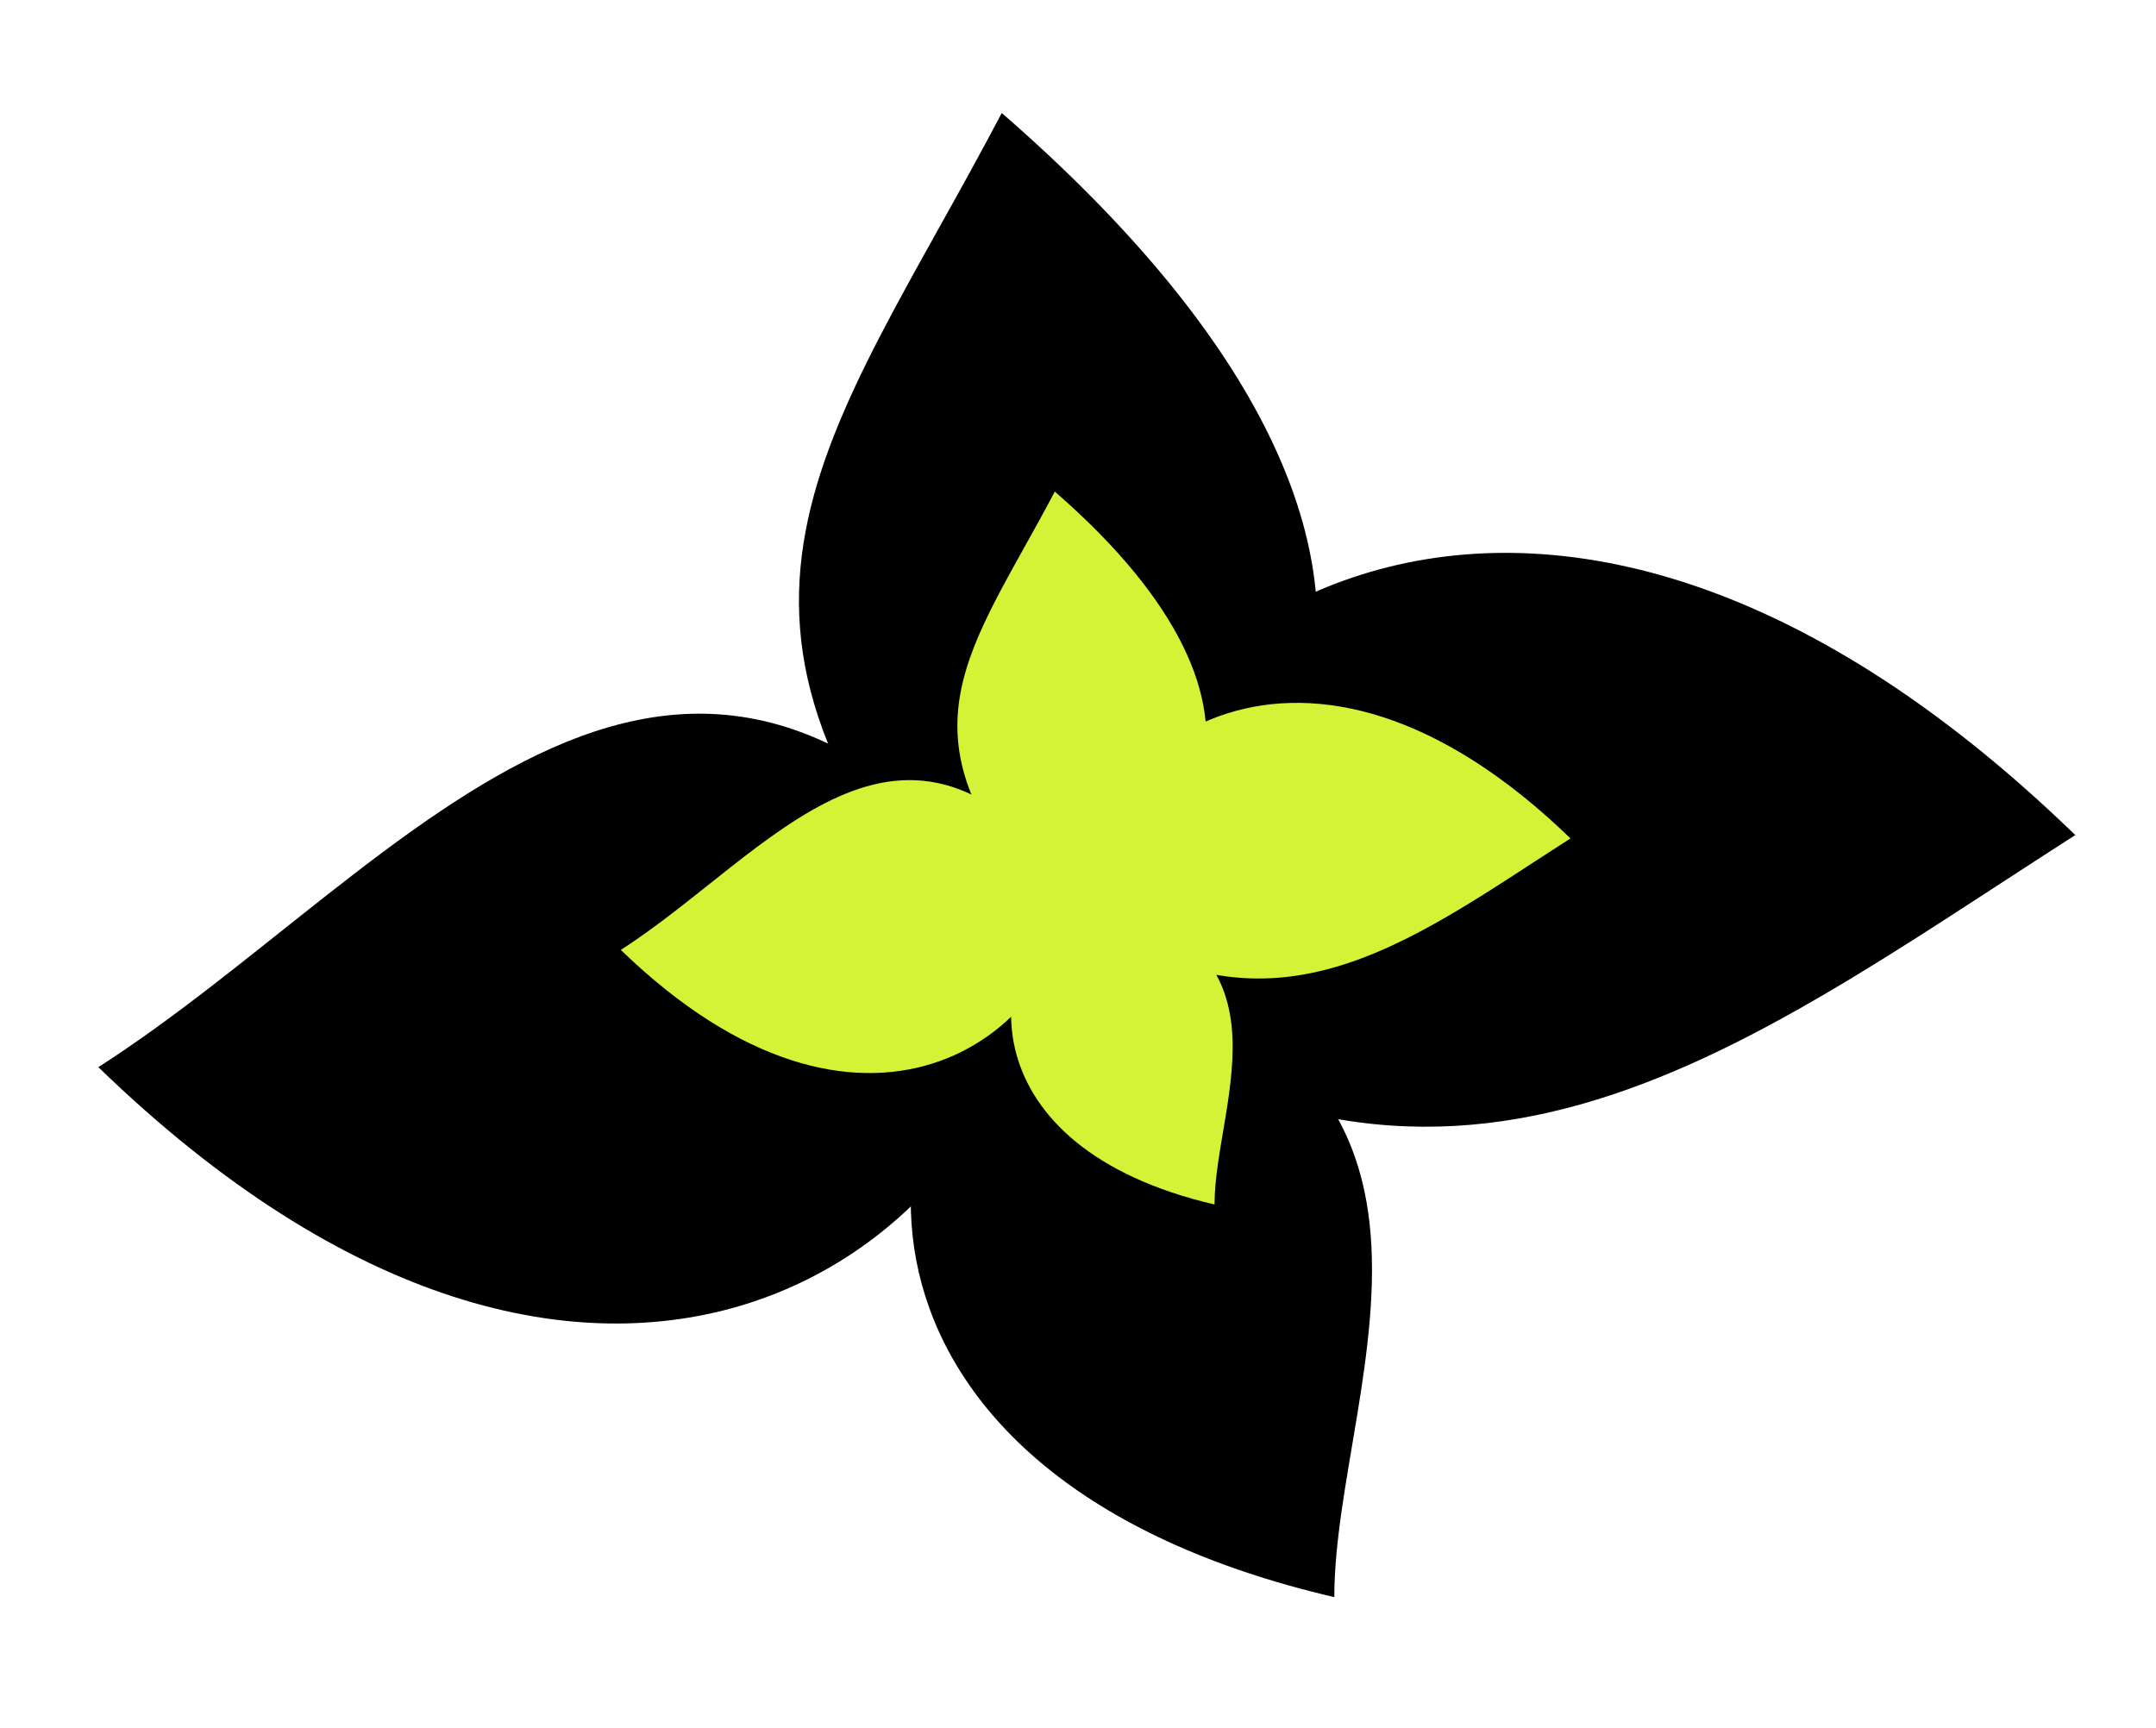 <svg width="2284" height="1831" viewBox="0 0 2284 1831" fill="none" xmlns="http://www.w3.org/2000/svg">
<path d="M1104.77 993.299C1071.47 1330.69 635.017 1645.17 104.173 1130.66C431.966 920.779 724.235 484.797 1104.77 993.299Z" fill="black"/>
<path d="M1035.15 1024.32C1373.79 961.435 1627.93 612.58 1061.24 119.721C877.124 469.67 699.917 649.717 1035.15 1024.32Z" fill="black"/>
<path d="M1093.98 1005.5C894.755 1163.45 873.612 1566.32 1413.52 1692.21C1413.52 1460.86 1620.02 1099.45 1093.98 1005.5Z" fill="black"/>
<path d="M1097.17 1035.97C1133.83 664.615 1614.22 318.471 2198.52 884.779C1837.72 1115.8 1532.46 1363.32 1097.17 1035.97Z" fill="black"/>
<path d="M1138.32 940.454C1122.32 1102.52 912.67 1253.59 657.674 1006.44C815.133 905.618 955.527 696.19 1138.32 940.454Z" fill="#D4F236"/>
<path d="M1104.89 955.351C1267.56 925.145 1389.64 757.569 1117.42 520.819C1028.98 688.92 943.859 775.408 1104.89 955.351Z" fill="#D4F236"/>
<path d="M1133.15 946.309C1037.45 1022.18 1027.29 1215.7 1286.64 1276.18C1286.64 1165.05 1385.84 991.44 1133.15 946.309Z" fill="#D4F236"/>
<path d="M1134.67 960.948C1152.28 782.563 1383.05 616.288 1663.72 888.321C1490.4 999.292 1343.77 1118.19 1134.67 960.948Z" fill="#D4F236"/>
</svg>
